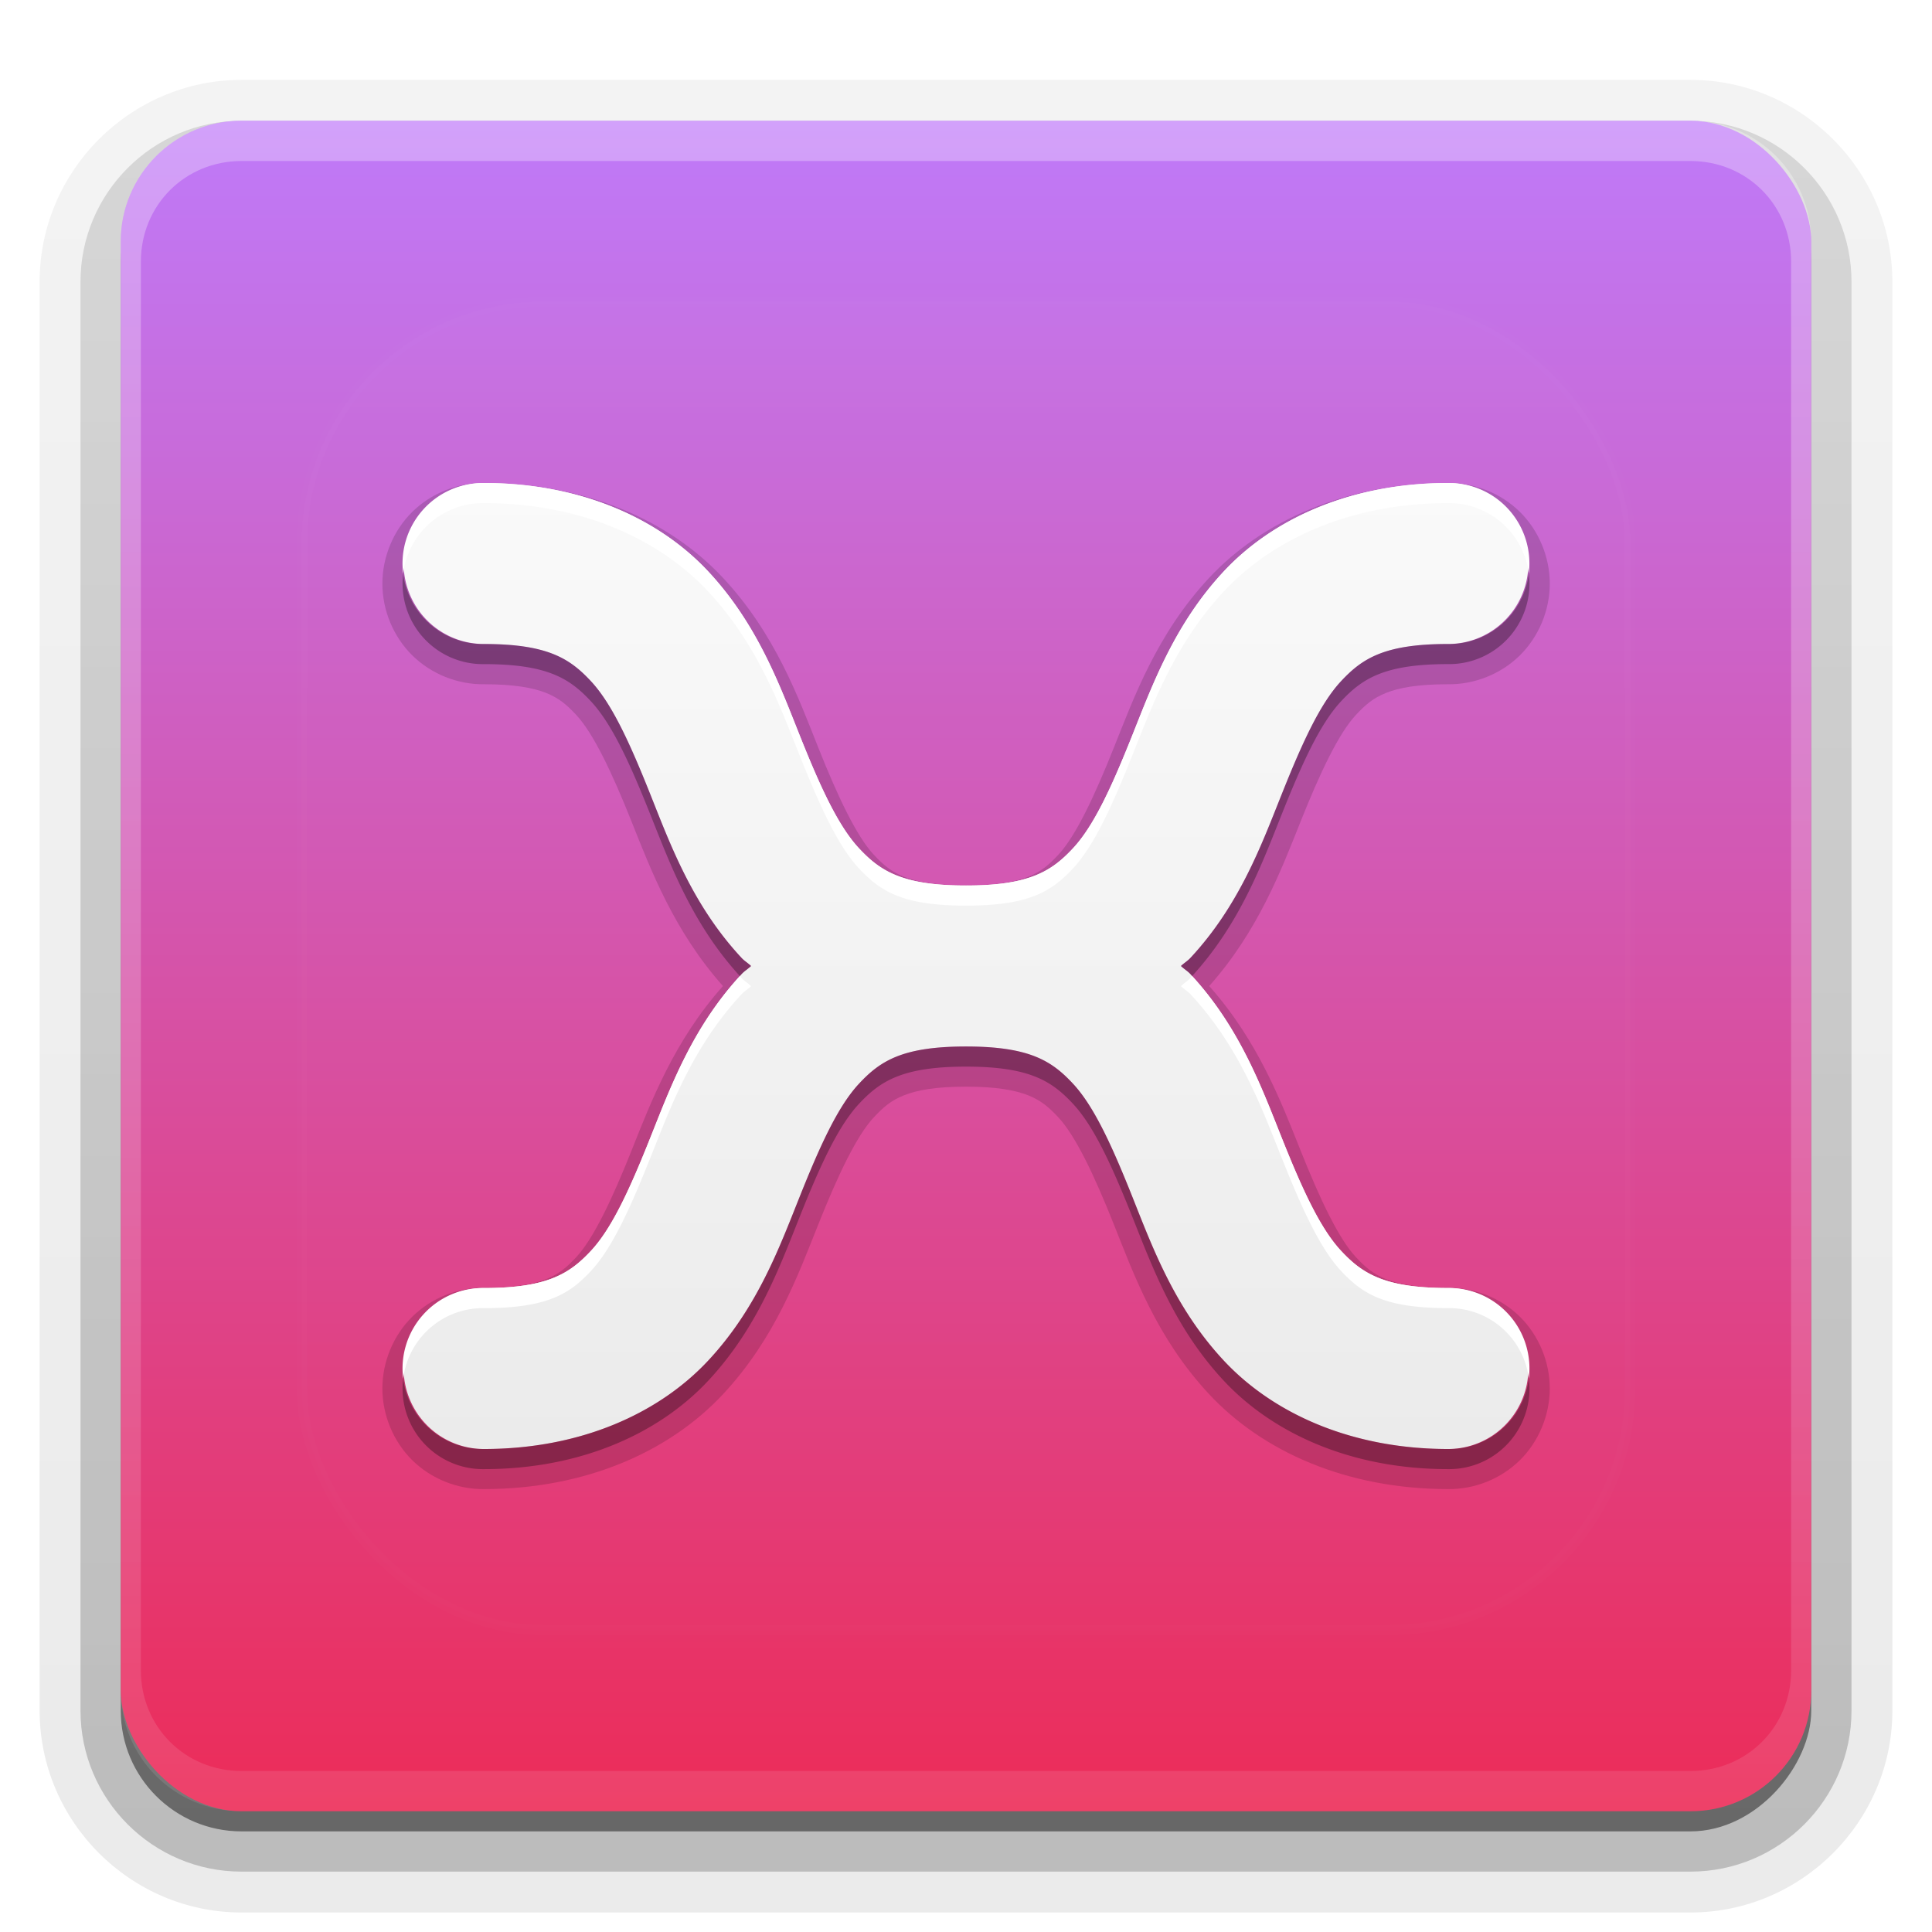 <?xml version="1.0" encoding="UTF-8"?>
<svg id="svg77" width="96" height="96" version="1.1" xmlns="http://www.w3.org/2000/svg" xmlns:cc="http://creativecommons.org/ns#" xmlns:dc="http://purl.org/dc/elements/1.1/" xmlns:rdf="http://www.w3.org/1999/02/22-rdf-syntax-ns#" xmlns:xlink="http://www.w3.org/1999/xlink">
 <defs id="defs49">
  <linearGradient id="ButtonShadow" x1="45.448" x2="45.448" y1="92.54" y2="7.016" gradientTransform="scale(1.006 .994)" gradientUnits="userSpaceOnUse">
   <stop id="stop7" offset="0"/>
   <stop id="stop9" stop-opacity=".588" offset="1"/>
  </linearGradient>
  <filter id="filter3174">
   <feGaussianBlur id="feGaussianBlur12" stdDeviation="1.71"/>
  </filter>
  <filter id="filter3794" x="-.192" y="-.192" width="1.384" height="1.384">
   <feGaussianBlur id="feGaussianBlur15" stdDeviation="5.28"/>
  </filter>
  <linearGradient id="linearGradient3613" x1="48" x2="48" y1="20.221" y2="138.66" gradientUnits="userSpaceOnUse">
   <stop id="stop18" stop-color="#fff" offset="0"/>
   <stop id="stop20" stop-color="#fff" stop-opacity="0" offset="1"/>
  </linearGradient>
  <linearGradient id="linearGradient3617" x1="48" x2="48" y1="90" y2="5.988" gradientUnits="userSpaceOnUse">
   <stop id="stop23" stop-color="#EC2C58" offset="0"/>
   <stop id="stop25" stop-color="#BF7AF9" offset="1"/>
  </linearGradient>
  <linearGradient id="ButtonShadow-0" x1="45.448" x2="45.448" y1="92.54" y2="7.016" gradientTransform="matrix(1.006 0 0 .994 100 0)" gradientUnits="userSpaceOnUse">
   <stop id="stop28" offset="0"/>
   <stop id="stop30" stop-opacity=".588" offset="1"/>
  </linearGradient>
  <linearGradient id="linearGradient3780" x1="32.251" x2="32.251" y1="6.132" y2="90.239" gradientTransform="matrix(1.024 0 0 1.012 -1.143 -98.071)" gradientUnits="userSpaceOnUse" xlink:href="#ButtonShadow-0"/>
  <linearGradient id="linearGradient3721" x1="32.251" x2="32.251" y1="6.132" y2="90.239" gradientTransform="translate(0,-97)" gradientUnits="userSpaceOnUse" xlink:href="#ButtonShadow-0"/>
  <clipPath id="clipPath4355">
   <rect id="rect35" x="6" y="6" width="84" height="84" rx="6" ry="6" fill="#fff"/>
  </clipPath>
  <linearGradient id="linearGradient4390" x1="48" x2="48" y1="88" y2="-40" gradientTransform="matrix(1,0,0,-1,0,92)" gradientUnits="userSpaceOnUse">
   <stop id="stop2" stop-color="#fff" offset="0"/>
   <stop id="stop4" stop-color="#fff" stop-opacity="0" offset="1"/>
  </linearGradient>
 </defs>
 <g id="g53" display="none">
  <rect id="rect51" x="5" y="7" width="86" height="85" rx="6" ry="6" fill="url(#ButtonShadow)" filter="url(#filter3174)" opacity=".9"/>
 </g>
 <g id="g67">
  <g id="g63" fill="url(#linearGradient3780)">
   <path id="path55" transform="scale(1,-1)" d="m12-95.031c-5.511 0-10.031 4.52-10.031 10.031v71c0 5.511 4.52 10.031 10.031 10.031h72c5.511 0 10.031-4.52 10.031-10.031v-71c0-5.511-4.52-10.031-10.031-10.031h-72z" opacity=".08"/>
   <path id="path57" transform="scale(1,-1)" d="m12-94.031c-4.972 0-9.031 4.06-9.031 9.031v71c0 4.972 4.06 9.031 9.031 9.031h72c4.972 0 9.031-4.06 9.031-9.031v-71c0-4.972-4.06-9.031-9.031-9.031h-72z" opacity=".1"/>
   <path id="path59" transform="scale(1,-1)" d="m12-93c-4.409 0-8 3.591-8 8v71c0 4.409 3.591 8 8 8h72c4.409 0 8-3.591 8-8v-71c0-4.409-3.591-8-8-8h-72z" opacity=".2"/>
   <rect id="rect61" transform="scale(1,-1)" x="5" y="-92" width="86" height="85" rx="7" ry="7" opacity=".3"/>
  </g>
  <rect id="rect65" transform="scale(1,-1)" x="6" y="-91" width="84" height="84" rx="6" ry="6" fill="url(#linearGradient3721)" opacity=".45"/>
 </g>
 <g id="g87">
  <rect id="rect81" x="6" y="6" width="84" height="84" rx="6" ry="6" fill="url(#linearGradient3617)"/>
  <path id="path83" d="m12 6c-3.324 0-6 2.676-6 6v72c0 3.324 2.676 6 6 6h72c3.324 0 6-2.676 6-6v-72c0-3.324-2.676-6-6-6zm0 2h72c2.805 0 5 2.195 5 5v70c0 2.805-2.195 5-5 5h-72c-2.805 0-5-2.195-5-5v-70c0-2.805 2.195-5 5-5z" fill="url(#linearGradient4390)" opacity=".3"/>
 </g>
 <g id="g91">
  <rect id="rect89" x="15" y="15" width="66" height="66" rx="12" ry="12" clip-path="url(#clipPath4355)" fill="url(#linearGradient3613)" filter="url(#filter3794)" opacity=".1" stroke="#fff" stroke-linecap="round" stroke-width=".5"/>
 </g>
 <defs id="defs101">
  <linearGradient id="a" x1="8" x2="8" y1="2" y2="14" gradientUnits="userSpaceOnUse">
   <stop id="stop96" stop-color="#fafafa" offset="0"/>
   <stop id="stop98" stop-color="#ebebeb" offset="1"/>
  </linearGradient>
 </defs>
 <g id="g123">
  <path id="path103" transform="matrix(4,0,0,4,16,17)" d="m2.012 1.75c-0.329-0.004-0.657 0.128-0.891 0.359-0.235 0.232-0.371 0.561-0.371 0.891s0.136 0.659 0.371 0.891c0.234 0.231 0.562 0.363 0.891 0.359 0.376 0 0.61 0.044 0.77 0.107 0.16 0.064 0.257 0.146 0.377 0.275 0.212 0.228 0.442 0.71 0.689 1.33 0.239 0.599 0.528 1.358 1.133 2.037-0.605 0.679-0.894 1.438-1.133 2.037-0.247 0.62-0.477 1.102-0.689 1.33-0.12 0.129-0.217 0.212-0.377 0.275-0.16 0.064-0.393 0.107-0.77 0.107-0.329-0.004-0.657 0.128-0.891 0.359-0.235 0.232-0.371 0.561-0.371 0.891s0.136 0.659 0.371 0.891c0.235 0.232 0.565 0.364 0.895 0.359 1.266-1e-3 2.307-0.471 2.967-1.18 0.649-0.696 0.934-1.488 1.182-2.107 0.247-0.62 0.477-1.102 0.689-1.33 0.12-0.129 0.217-0.212 0.377-0.275 0.16-0.064 0.393-0.107 0.77-0.107 0.376 0 0.61 0.044 0.77 0.107 0.16 0.064 0.257 0.146 0.377 0.275 0.212 0.228 0.442 0.71 0.689 1.33 0.247 0.62 0.533 1.411 1.182 2.107 0.661 0.71 1.703 1.18 2.971 1.18 0.329 0.004 0.657-0.128 0.891-0.359 0.235-0.232 0.371-0.561 0.371-0.891s-0.136-0.659-0.371-0.891c-0.234-0.231-0.562-0.363-0.891-0.359h-0.004c-0.373-4.29e-4 -0.607-0.044-0.766-0.107-0.16-0.064-0.257-0.146-0.377-0.275-0.212-0.228-0.442-0.71-0.689-1.33-0.239-0.599-0.528-1.358-1.133-2.037 0.605-0.679 0.894-1.438 1.133-2.037 0.247-0.62 0.477-1.102 0.689-1.33 0.12-0.129 0.217-0.212 0.377-0.275 0.159-0.064 0.393-0.107 0.766-0.107 0.33 0.005 0.66-0.127 0.895-0.359 0.235-0.232 0.371-0.561 0.371-0.891s-0.136-0.659-0.371-0.891c-0.234-0.231-0.562-0.363-0.891-0.359h-0.004c-1.266 1e-3 -2.307 0.471-2.967 1.18-0.649 0.696-0.934 1.488-1.182 2.107-0.247 0.62-0.477 1.102-0.689 1.33-0.12 0.129-0.217 0.212-0.377 0.275-0.16 0.064-0.393 0.107-0.77 0.107-0.376 0-0.61-0.044-0.77-0.107-0.16-0.064-0.257-0.146-0.377-0.275-0.212-0.228-0.442-0.71-0.689-1.33-0.247-0.62-0.533-1.411-1.182-2.107-0.66-0.709-1.701-1.179-2.967-1.18z" opacity=".15"/>
  <g id="Bevel1"></g>
  <g id="Bevel2"></g>
  <path id="base" transform="translate(16,16) scale(4)" d="m2.012 2a0.998 1 0 1 0 0 2c0.79 0 1.066 0.179 1.33 0.463s0.489 0.783 0.738 1.408 0.524 1.375 1.133 2.029c0.034 0.037 0.081 0.064 0.117 0.1-0.036 0.035-0.083 0.063-0.117 0.1-0.609 0.654-0.883 1.404-1.133 2.029-0.249 0.625-0.474 1.125-0.738 1.408s-0.54 0.463-1.33 0.463a0.998 1 0 1 0 0 2c1.206 0 2.178-0.446 2.787-1.1 0.609-0.654 0.883-1.404 1.133-2.029 0.249-0.625 0.474-1.125 0.738-1.408 0.264-0.284 0.54-0.463 1.33-0.463 0.79 0 1.066 0.179 1.33 0.463 0.264 0.284 0.489 0.783 0.738 1.408s0.524 1.375 1.133 2.029c0.609 0.654 1.581 1.1 2.787 1.1a0.998 1 0 1 0 0-2c-0.79 0-1.066-0.179-1.33-0.463-0.264-0.284-0.489-0.783-0.738-1.408s-0.524-1.375-1.133-2.029c-0.034-0.037-0.081-0.064-0.117-0.1 0.036-0.035 0.083-0.063 0.117-0.1 0.609-0.654 0.883-1.404 1.133-2.029 0.249-0.625 0.474-1.125 0.738-1.408 0.264-0.284 0.54-0.463 1.33-0.463a0.998 1 0 1 0 0-2c-1.206 0-2.178 0.446-2.787 1.1-0.609 0.654-0.883 1.404-1.133 2.029-0.249 0.625-0.474 1.125-0.738 1.408-0.264 0.284-0.54 0.463-1.33 0.463-0.79 0-1.066-0.179-1.33-0.463-0.264-0.284-0.489-0.783-0.738-1.408s-0.524-1.375-1.133-2.029c-0.609-0.654-1.581-1.1-2.787-1.1z" fill="url(#a)"/>
  <path id="path113" transform="translate(0,2)" d="m75.967 26.494a3.992 4 0 0 1-4.014 3.506c-3.16 0-4.264 0.717-5.32 1.852-1.056 1.134-1.955 3.133-2.953 5.633-0.998 2.5-2.095 5.501-4.531 8.117-0.136 0.146-0.324 0.258-0.469 0.398 0.145 0.141 0.333 0.252 0.469 0.398 0.031 0.033 0.056 0.068 0.086 0.102 2.372-2.592 3.46-5.547 4.445-8.016 0.998-2.5 1.897-4.499 2.953-5.633 1.056-1.134 2.16-1.852 5.32-1.852a3.992 4 0 0 0 4.014-4.506zm-55.934 0.012a3.992 4 0 0 0 4.014 4.494c3.16 0 4.264 0.717 5.32 1.852 1.056 1.134 1.955 3.133 2.953 5.633 0.985 2.468 2.073 5.423 4.445 8.016 0.03-0.033 0.055-0.068 0.086-0.102 0.136-0.146 0.324-0.258 0.469-0.398-0.145-0.141-0.333-0.252-0.469-0.398-2.437-2.616-3.533-5.617-4.531-8.117-0.998-2.5-1.897-4.499-2.953-5.633-1.056-1.134-2.16-1.852-5.32-1.852a3.992 4 0 0 1-4.014-3.494zm27.967 23.494c-3.16 0-4.264 0.717-5.32 1.852-1.056 1.134-1.955 3.133-2.953 5.633-0.998 2.5-2.095 5.501-4.531 8.117-2.436 2.616-6.325 4.398-11.148 4.398a3.992 4 0 0 1-4.014-3.494 3.992 4 0 0 0 4.014 4.494c4.824 0 8.712-1.783 11.148-4.398 2.437-2.616 3.533-5.617 4.531-8.117 0.998-2.5 1.897-4.499 2.953-5.633 1.056-1.134 2.16-1.852 5.32-1.852 3.16 0 4.264 0.717 5.32 1.852 1.056 1.134 1.955 3.133 2.953 5.633 0.998 2.5 2.095 5.501 4.531 8.117 2.437 2.616 6.325 4.398 11.148 4.398a3.992 4 0 0 0 4.014-4.506 3.992 4 0 0 1-4.014 3.506c-4.824 0-8.712-1.783-11.148-4.398-2.437-2.616-3.533-5.617-4.531-8.117-0.998-2.5-1.897-4.499-2.953-5.633-1.056-1.134-2.16-1.852-5.32-1.852z" opacity=".3" stroke-width="4"/>
  <path id="path118" transform="translate(0,2)" d="m24.047 22a3.992 4 0 0 0-4.014 4.506 3.992 4 0 0 1 4.014-3.506c4.824 0 8.712 1.783 11.148 4.398 2.437 2.616 3.533 5.617 4.531 8.117 0.998 2.5 1.897 4.499 2.953 5.633 1.056 1.134 2.16 1.852 5.32 1.852 3.16 0 4.264-0.717 5.32-1.852 1.056-1.134 1.955-3.133 2.953-5.633 0.998-2.5 2.095-5.501 4.531-8.117 2.436-2.616 6.325-4.398 11.148-4.398a3.992 4 0 0 1 4.014 3.494 3.992 4 0 0 0-4.014-4.494c-4.824 0-8.712 1.783-11.148 4.398-2.437 2.616-3.533 5.617-4.531 8.117-0.998 2.5-1.897 4.499-2.953 5.633-1.056 1.134-2.16 1.852-5.32 1.852-3.16 0-4.264-0.717-5.32-1.852-1.056-1.134-1.955-3.133-2.953-5.633-0.998-2.5-2.095-5.501-4.531-8.117-2.437-2.616-6.325-4.398-11.148-4.398zm12.719 24.5c-2.372 2.592-3.46 5.547-4.445 8.016-0.998 2.5-1.897 4.499-2.953 5.633-1.056 1.134-2.16 1.852-5.32 1.852a3.992 4 0 0 0-4.014 4.506 3.992 4 0 0 1 4.014-3.506c3.16 0 4.264-0.718 5.32-1.852 1.056-1.134 1.955-3.133 2.953-5.633 0.998-2.5 2.095-5.501 4.531-8.117 0.136-0.146 0.324-0.258 0.469-0.398-0.145-0.141-0.333-0.252-0.469-0.398-0.031-0.033-0.056-0.068-0.086-0.102zm22.469 0c-0.03 0.033-0.055 0.068-0.086 0.102-0.136 0.146-0.324 0.258-0.469 0.398 0.145 0.141 0.333 0.252 0.469 0.398 2.437 2.616 3.533 5.617 4.531 8.117s1.897 4.499 2.953 5.633c1.056 1.134 2.16 1.852 5.32 1.852a3.992 4 0 0 1 4.014 3.494 3.992 4 0 0 0-4.014-4.494c-3.16 0-4.264-0.717-5.32-1.852-1.056-1.134-1.955-3.133-2.953-5.633-0.985-2.468-2.073-5.423-4.445-8.016z" fill="#fff" stroke-width="4"/>
 </g>
</svg>
